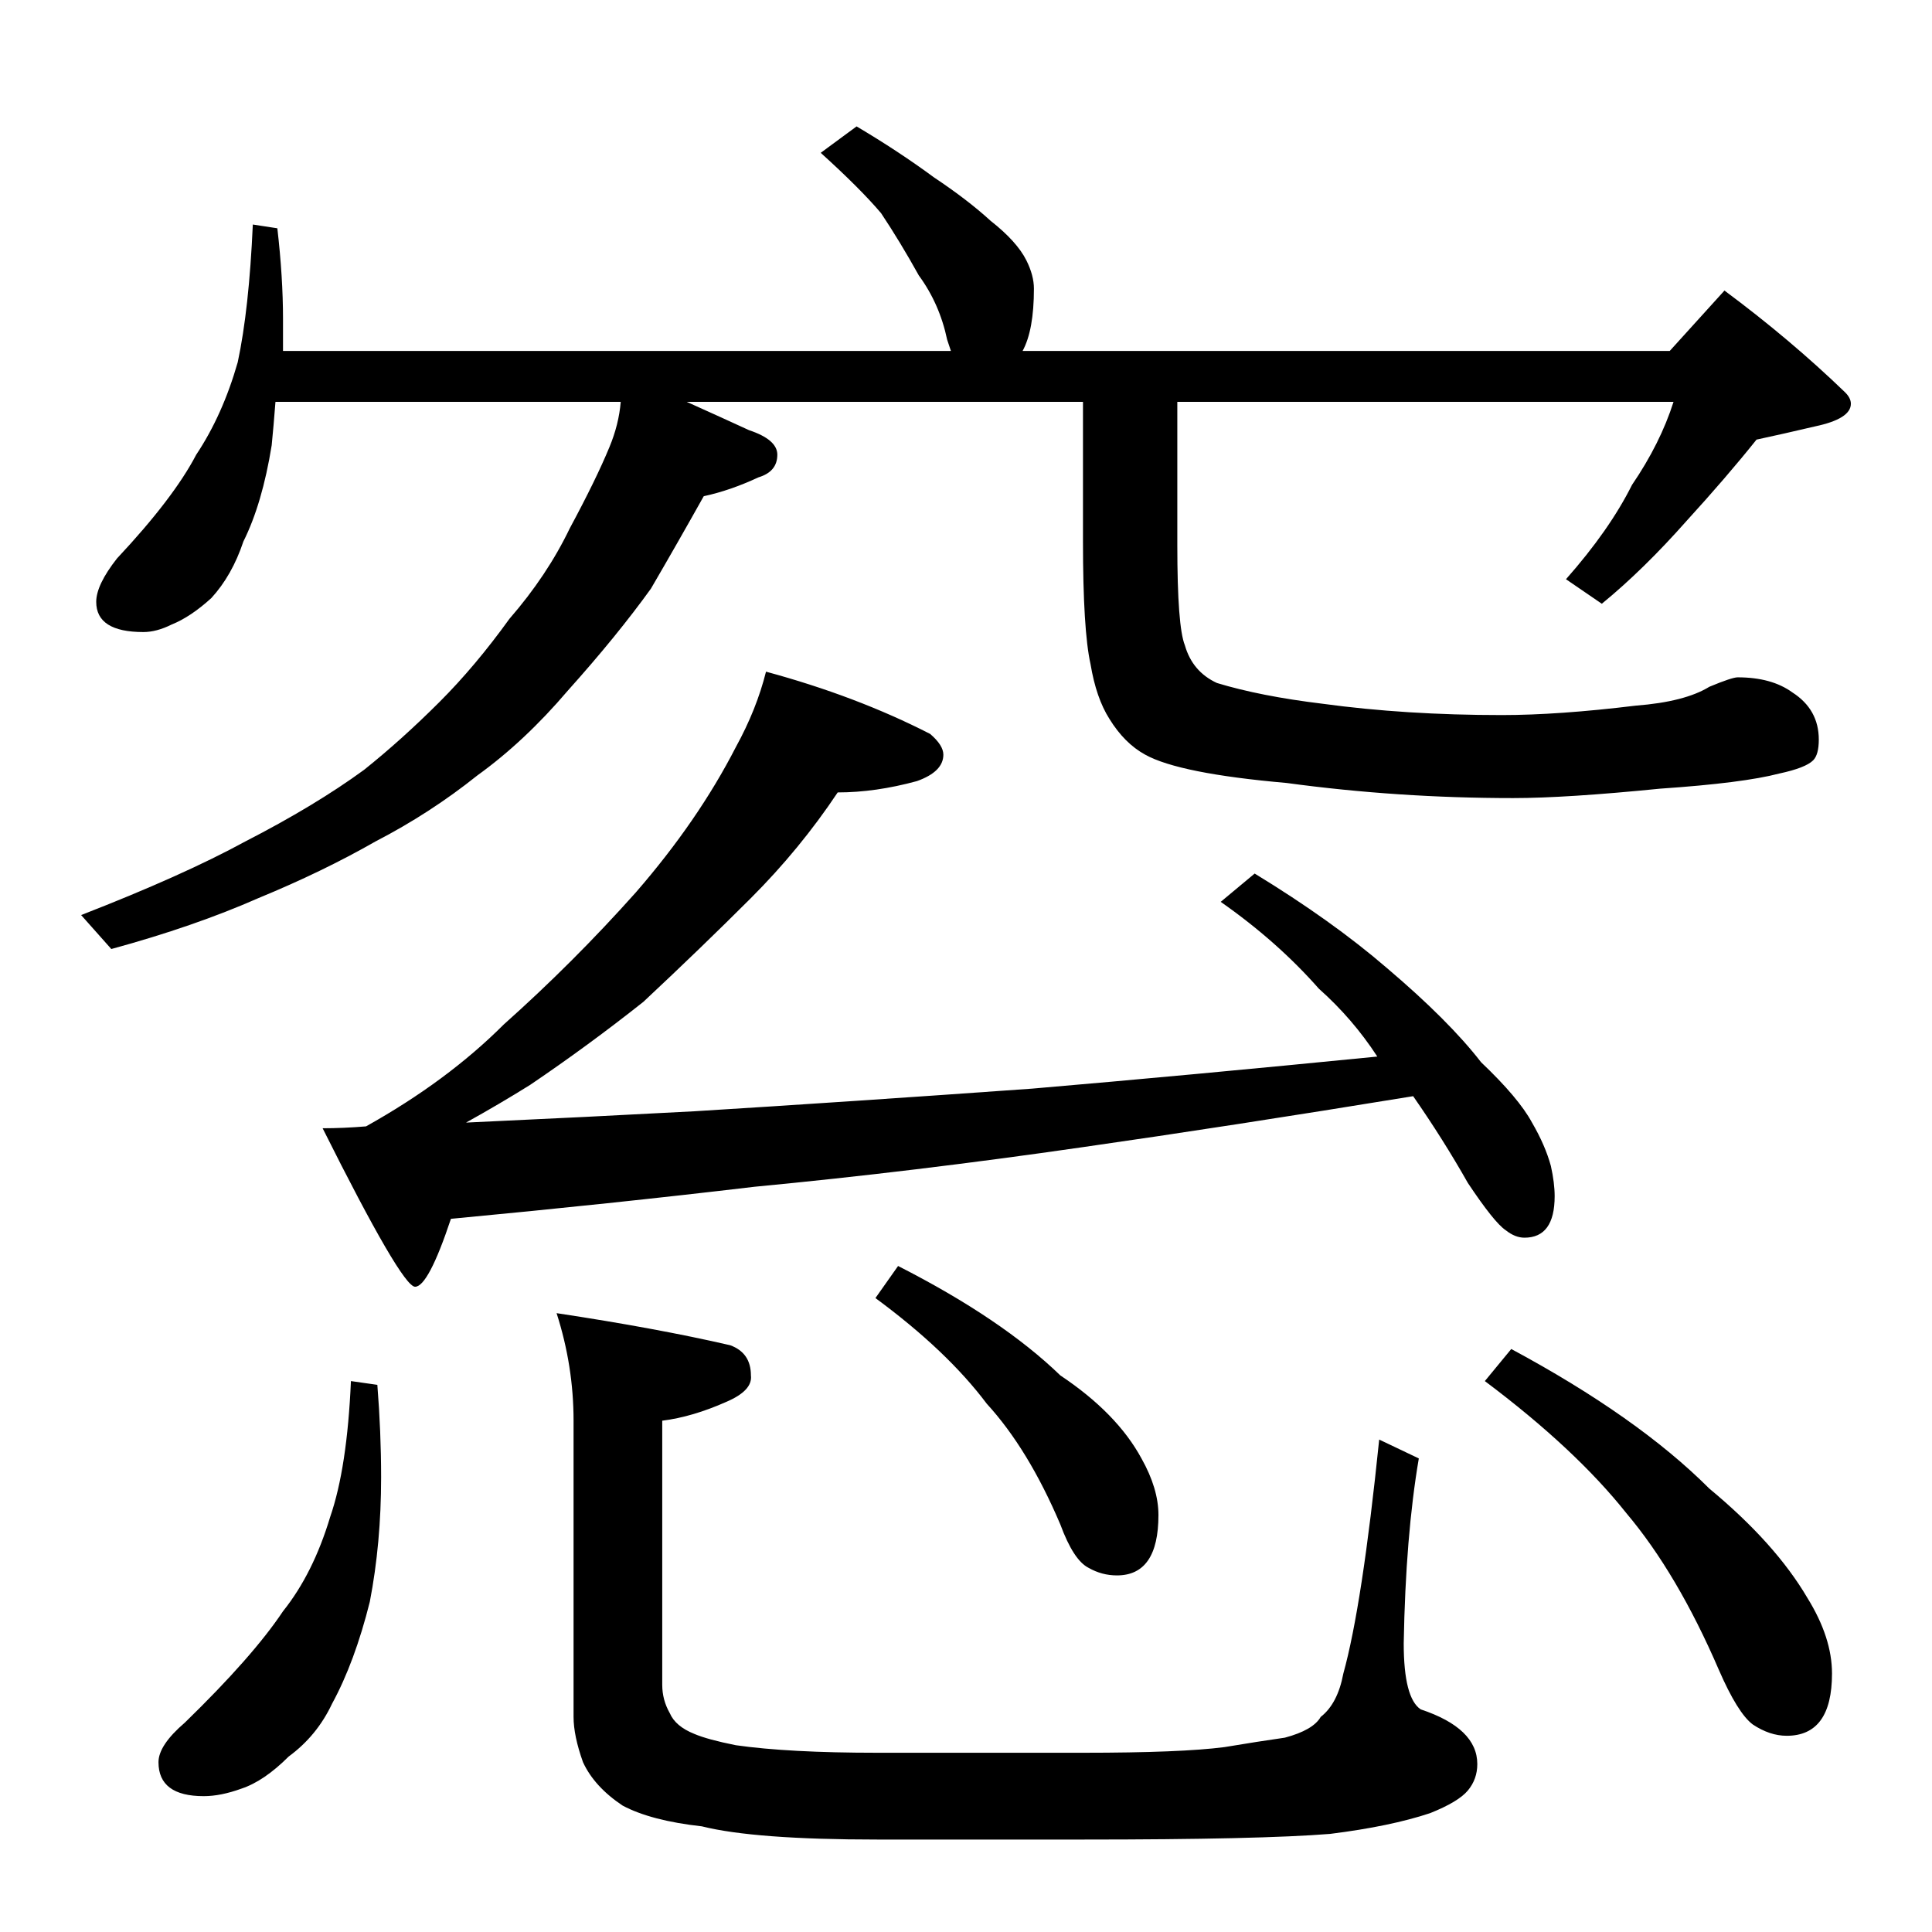 <?xml version="1.0" standalone="no"?>
<!DOCTYPE svg PUBLIC "-//W3C//DTD SVG 1.1//EN" "http://www.w3.org/Graphics/SVG/1.1/DTD/svg11.dtd" >
<svg xmlns="http://www.w3.org/2000/svg" xmlns:xlink="http://www.w3.org/1999/xlink" version="1.1" viewBox="0 -204 1024 1024">
  <g transform="matrix(1 0 0 -1 0 820)">
   <path fill="currentColor"
d="M454 957q22 -13 41 -27q18 -12 30 -23q14 -11 19 -21q4 -8 4 -15q0 -22 -6 -33h343l29 32q35 -26 64 -54q3 -3 3 -6q0 -8 -19 -12q-17 -4 -31 -7q-16 -20 -37 -43q-23 -26 -45 -44l-19 13q23 26 35 50q15 22 22 44h-263v-76q0 -43 4 -53q4 -14 17 -20q23 -7 56 -11
q44 -6 95 -6q30 0 71 5q26 2 39 10q12 5 15 5q18 0 29 -8q14 -9 14 -25q0 -8 -3 -11q-4 -4 -18 -7q-19 -5 -63 -8q-50 -5 -78 -5q-61 0 -120 8q-57 5 -75 15q-11 6 -19 19q-7 11 -10 29q-4 18 -4 65v74h-210q20 -9 33 -15q15 -5 15 -13q0 -9 -10 -12q-15 -7 -29 -10
q-14 -25 -28 -49q-18 -25 -44 -54q-23 -27 -48 -45q-25 -20 -54 -35q-28 -16 -62 -30q-34 -15 -78 -27l-16 18q54 21 87 39q37 19 63 38q20 16 40 36q19 19 37 44q20 23 32 48q14 26 21 43q5 12 6 24h-183q-1 -13 -2 -23q-5 -31 -15 -51q-6 -18 -17 -30q-11 -10 -21 -14
q-8 -4 -15 -4q-25 0 -25 16q0 9 11 23q30 32 42 55q14 21 22 49q6 28 8 73l13 -2q3 -26 3 -48v-17h354l-2 6q-4 19 -15 34q-10 18 -20 33q-11 13 -32 32zM406 668q48 -13 87 -33q7 -6 7 -11q0 -9 -14 -14q-22 -6 -42 -6q-20 -30 -46 -56t-57 -55q-29 -23 -60 -44
q-16 -10 -34 -20q65 3 121 6q81 5 179 12q82 7 183 17q-13 20 -31 36q-22 25 -52 46l18 15q41 -25 70 -50q33 -28 50 -50q20 -19 27 -32q7 -12 10 -23q2 -9 2 -16q0 -22 -16 -22q-5 0 -10 4q-6 4 -20 25q-13 23 -29 46q-98 -16 -175 -27q-90 -13 -174 -21q-76 -9 -161 -17
q-12 -36 -19 -36t-49 84q11 0 23 1q43 24 73 54q37 33 70 70q33 38 53 77q11 20 16 40zM186 292l14 -2q2 -25 2 -49q0 -35 -6 -66q-8 -32 -20 -54q-8 -17 -23 -28q-13 -13 -25 -17q-11 -4 -20 -4q-24 0 -24 18q0 9 14 21q36 35 52 59q16 20 25 50q9 26 11 72zM295 328
q53 -8 92 -17q11 -4 11 -16q1 -8 -13 -14q-18 -8 -34 -10v-140q0 -8 4 -15q3 -7 13 -11q7 -3 22 -6q28 -4 75 -4h109q52 0 75 3q18 3 32 5q15 4 19 11q9 7 12 23q10 36 19 124l21 -10q-7 -41 -8 -98q0 -29 9 -35q30 -10 30 -29q0 -8 -5 -14t-20 -12q-21 -7 -53 -11
q-37 -3 -131 -3h-109q-65 0 -93 7q-27 3 -42 11q-15 10 -21 23q-5 14 -5 24v157q0 29 -9 57zM476 353q55 -28 86 -58q30 -20 43 -44q9 -16 9 -30q0 -32 -22 -32q-8 0 -15 4q-8 4 -15 23q-17 40 -39 64q-21 28 -59 56zM801 309q67 -36 105 -74q35 -29 52 -58q13 -21 13 -40
q0 -33 -24 -33q-9 0 -18 6q-8 6 -18 29q-22 51 -49 83q-27 34 -75 70z" />
  </g>

</svg>
